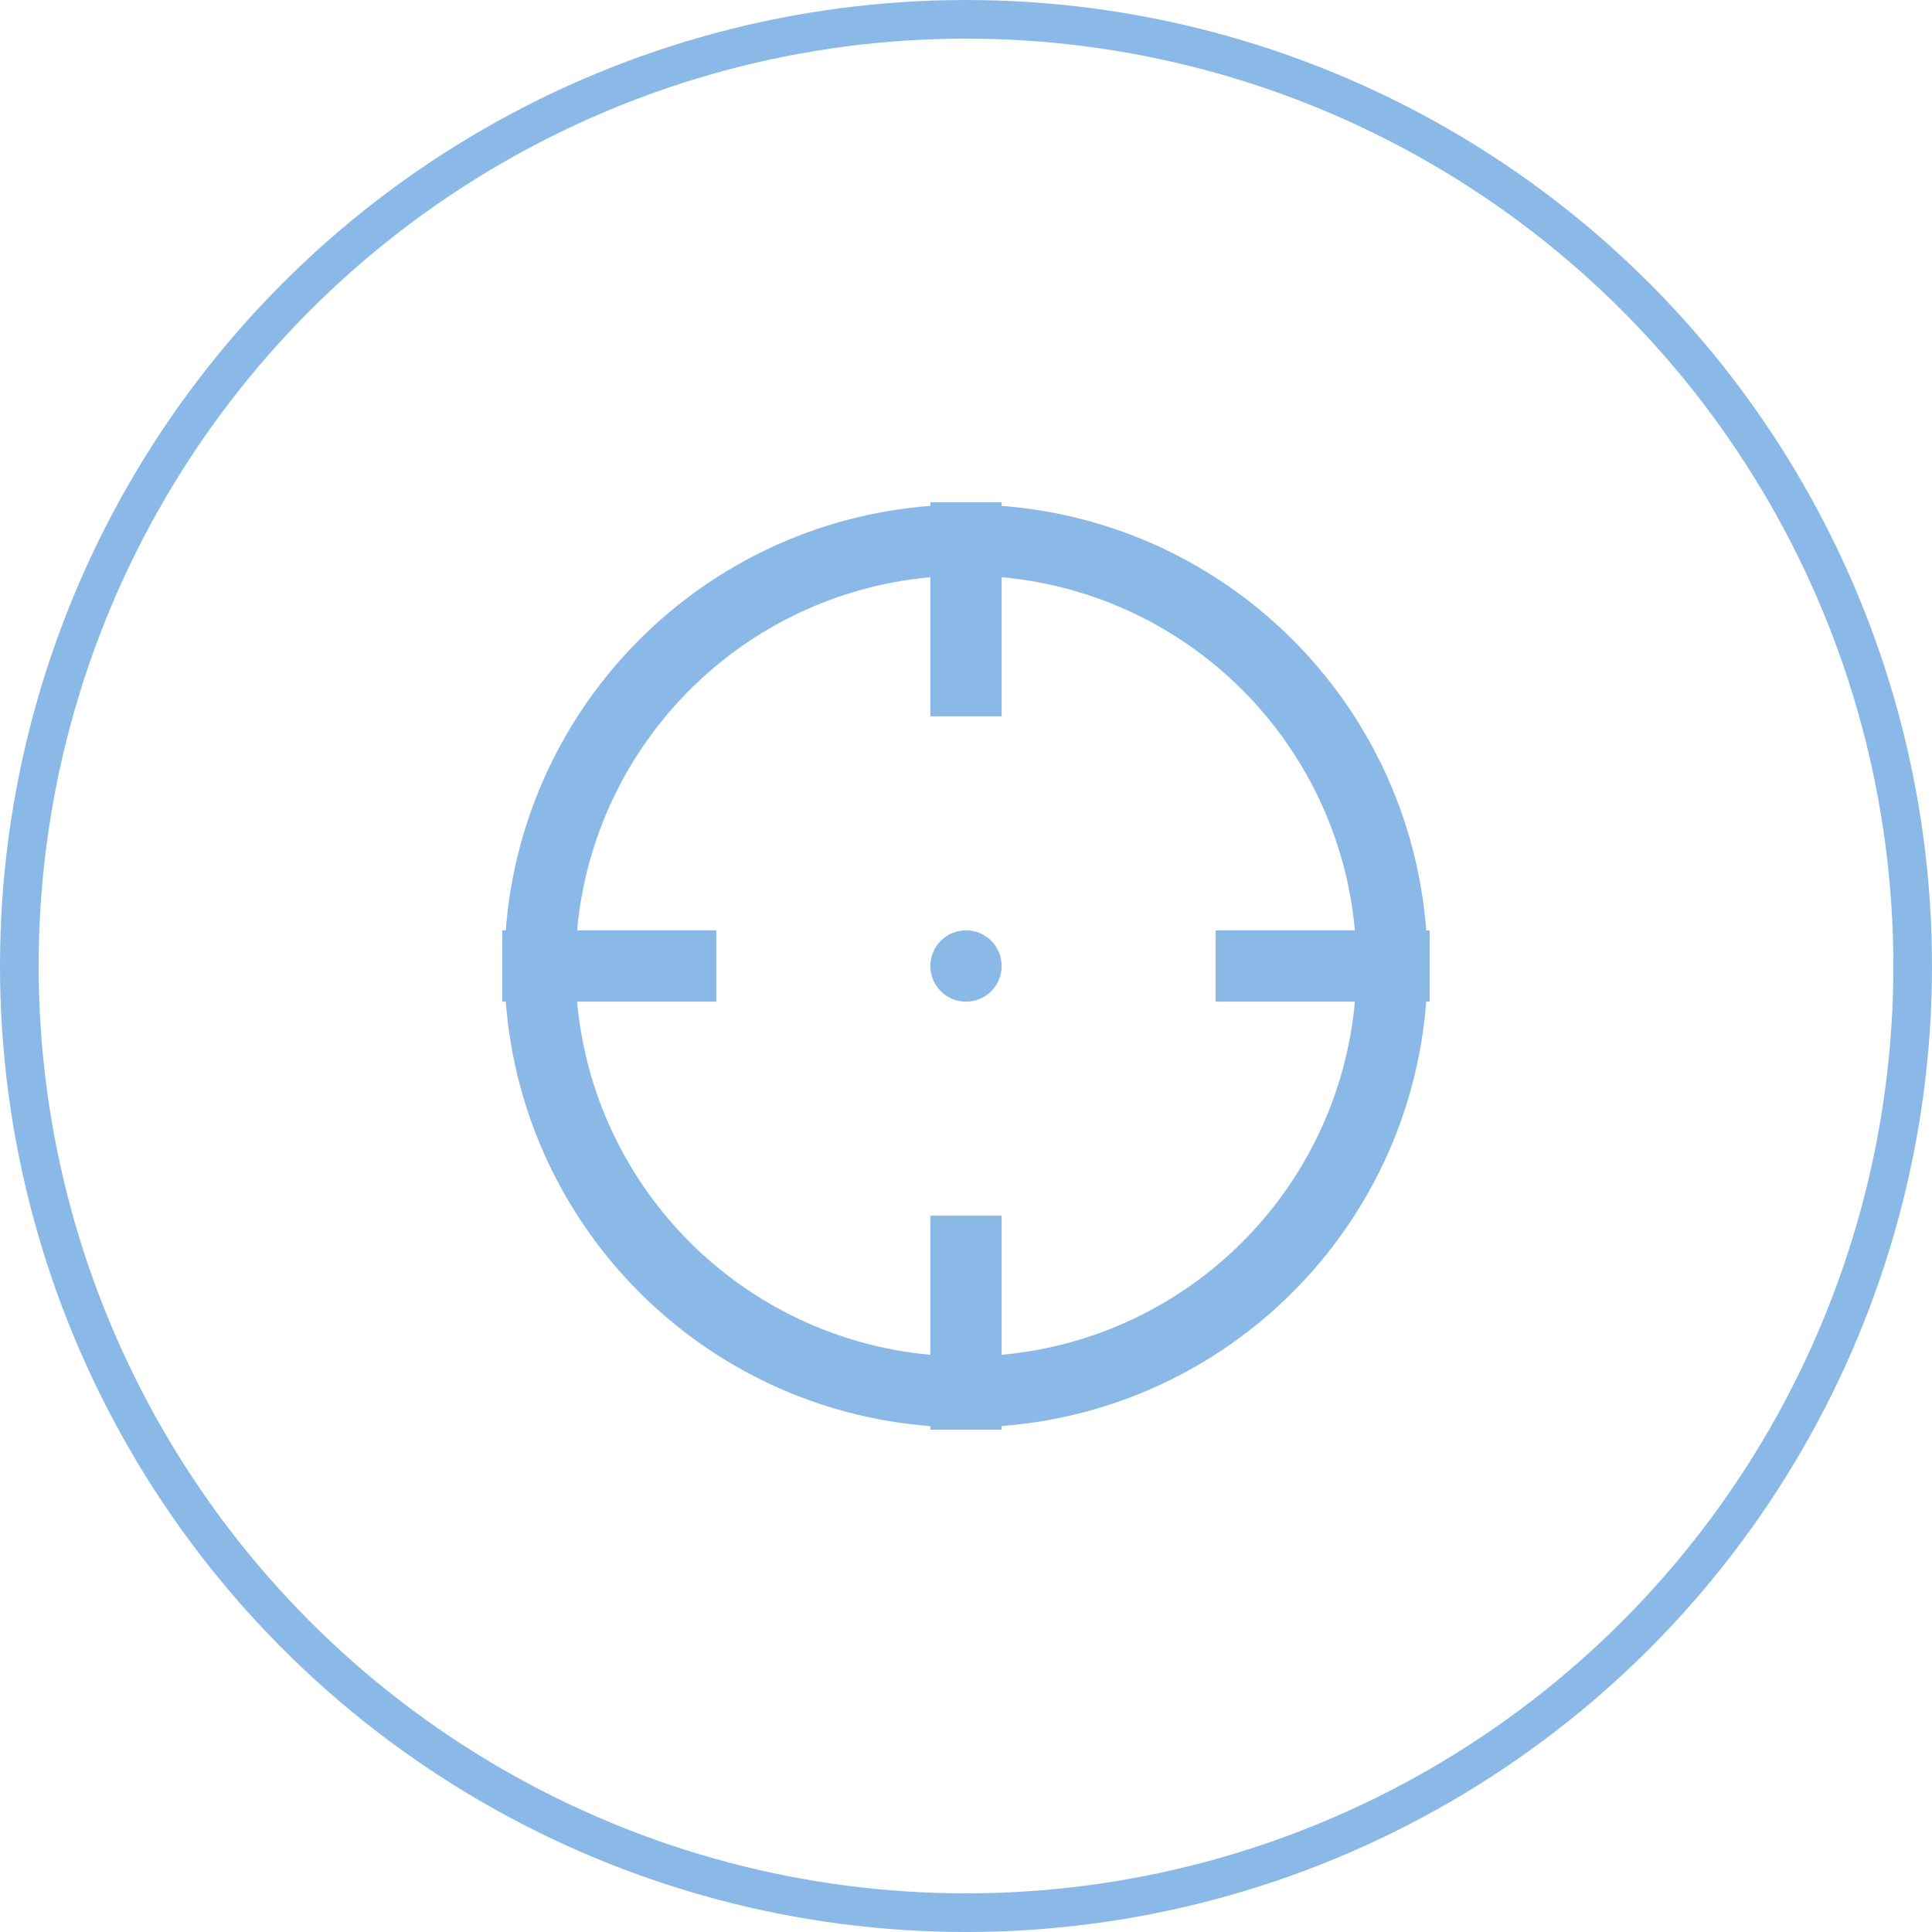 <?xml version="1.0" encoding="UTF-8"?>
<svg width="50px" height="50px" viewBox="0 0 50 50" version="1.1" xmlns="http://www.w3.org/2000/svg" xmlns:xlink="http://www.w3.org/1999/xlink">
    <!-- Generator: Sketch 63 (92445) - https://sketch.com -->
    <title>监测信息-正常icon copy</title>
    <desc>Created with Sketch.</desc>
    <g id="页面-1" stroke="none" stroke-width="1" fill="none" fill-rule="evenodd">
        <g id="规范" transform="translate(-714, -2391)">
            <g id="监测信息-正常icon-copy" transform="translate(714, 2391)">
                <circle id="椭圆形备份-9" stroke="#8AB9E8" cx="25" cy="25" r="24.5"></circle>
                <path d="M25,25.923 C24.49,25.923 24.077,25.51 24.077,25 C24.077,24.49 24.49,24.077 25,24.077 C25.51,24.077 25.923,24.49 25.923,25 C25.923,25.51 25.51,25.923 25,25.923 L25,25.923 Z M35.065,24.077 C34.623,19.224 30.777,15.379 25.923,14.938 L25.923,18.538 L24.077,18.538 L24.077,14.938 C19.223,15.379 15.377,19.224 14.935,24.077 L18.538,24.077 L18.538,25.923 L14.935,25.923 C15.377,30.776 19.223,34.621 24.077,35.062 L24.077,31.462 L25.923,31.462 L25.923,35.062 C30.777,34.621 34.623,30.776 35.065,25.923 L31.462,25.923 L31.462,24.077 L35.065,24.077 Z M36.911,25.923 C36.459,31.793 31.793,36.456 25.923,36.906 L25.923,37 L24.077,37 L24.077,36.908 C18.206,36.459 13.54,31.794 13.089,25.923 L13,25.923 L13,24.077 L13.089,24.077 C13.54,18.206 18.206,13.541 24.077,13.092 L24.077,13 L25.923,13 L25.923,13.092 C31.794,13.542 36.46,18.206 36.911,24.077 L37,24.077 L37,25.923 L36.911,25.923 Z" id="Fill-1" fill="#8AB9E8"></path>
            </g>
        </g>
    </g>
</svg>